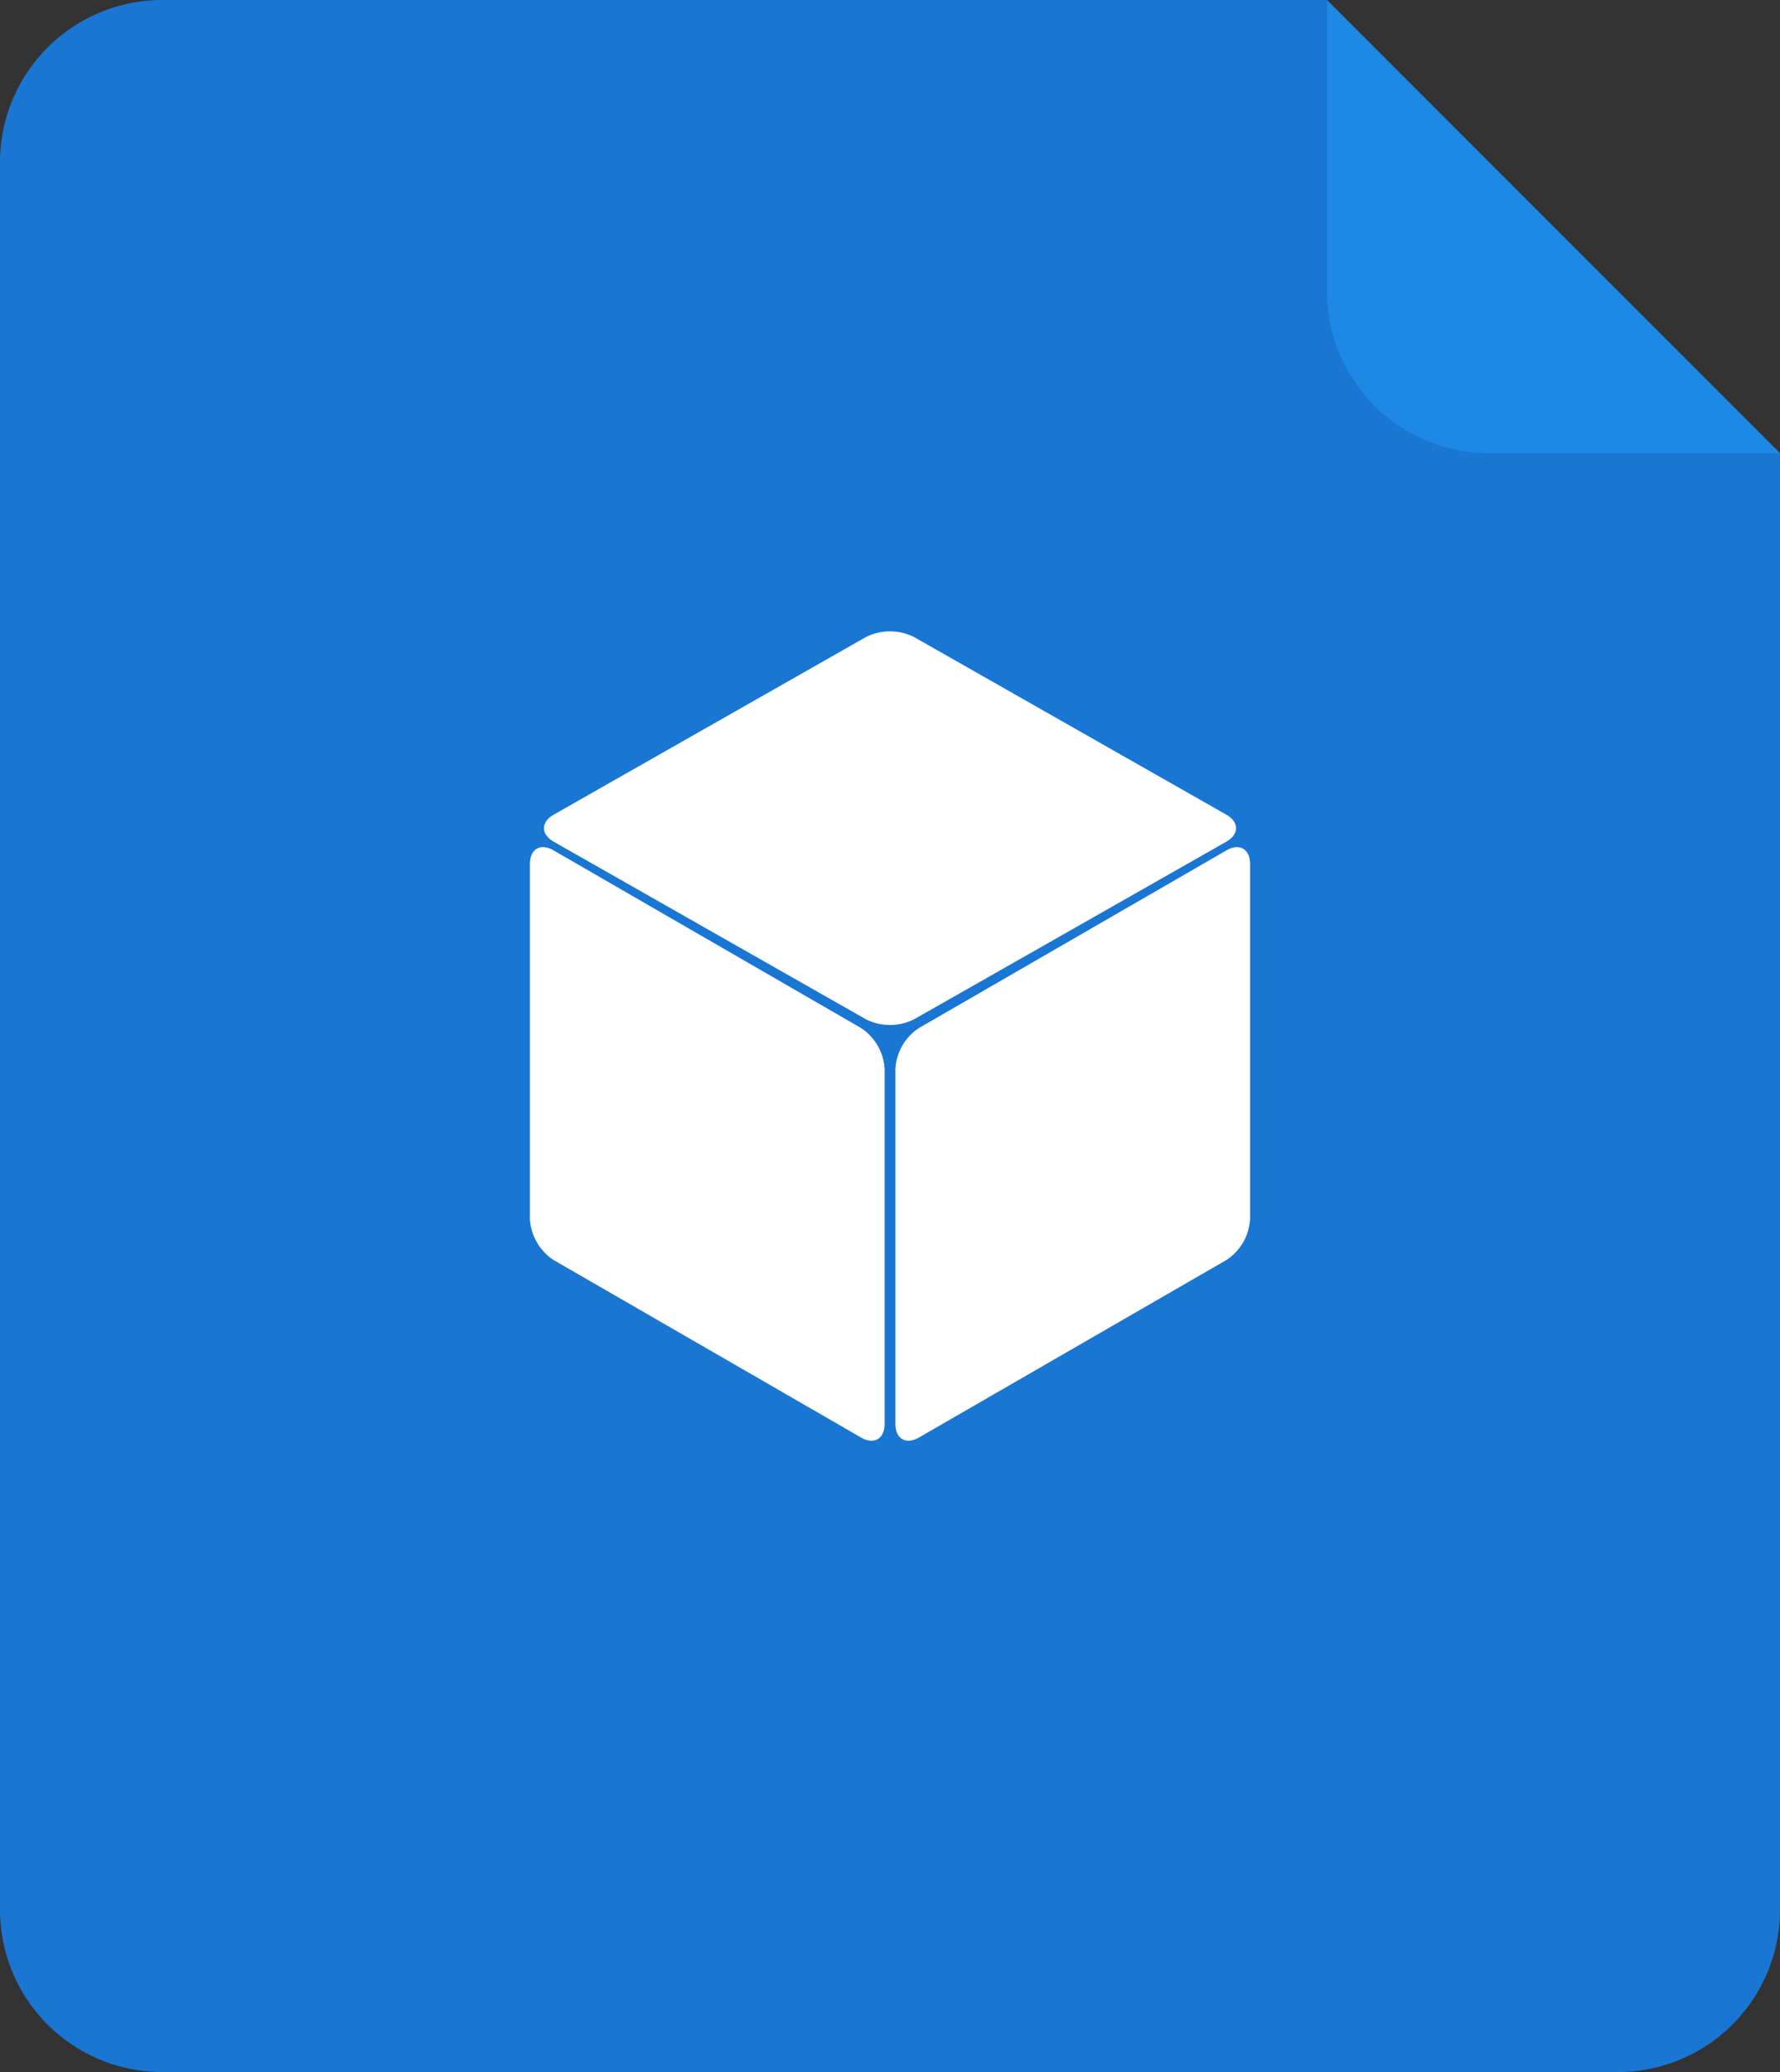 <svg id="图层_1" data-name="图层 1" xmlns="http://www.w3.org/2000/svg" viewBox="0 0 440 512"><rect x="0" y="0" width="440" height="512" fill="#333333" stroke="none"/><defs><style>.cls-1{fill:#1976d2;}.cls-1,.cls-2{fill-rule:evenodd;}.cls-2{fill:#1e88e5;}.cls-3{fill:#fff;}</style></defs><title>应用程序</title><path class="cls-1" d="M476,112V472a40.12,40.12,0,0,1-40,40H76a40.12,40.12,0,0,1-40-40V40A40.12,40.12,0,0,1,76,0H364Z" transform="translate(-36)"/><path class="cls-2" d="M364,72V0L476,112H404A40.12,40.12,0,0,1,364,72Z" transform="translate(-36)"/><path class="cls-3" d="M261.91,157.39a13.29,13.29,0,0,0-11.82,0L172.9,201.28c-3.25,1.85-3.25,4.87,0,6.72l77.19,43.89a13.29,13.29,0,0,0,11.82,0L339.1,208c3.25-1.85,3.25-4.87,0-6.72Z" transform="translate(-36)"/><path class="cls-3" d="M172.83,210.12c-3.21-1.86-5.84-.34-5.84,3.37v87.73a13,13,0,0,0,5.84,10.12l76,43.86c3.21,1.86,5.84.34,5.84-3.37V264.11A13,13,0,0,0,248.81,254Z" transform="translate(-36)"/><path class="cls-3" d="M339.17,210.12c3.21-1.86,5.84-.34,5.84,3.37v87.73a13,13,0,0,1-5.84,10.12l-76,43.86c-3.21,1.86-5.84.34-5.84-3.37V264.11A13,13,0,0,1,263.19,254Z" transform="translate(-36)"/></svg>